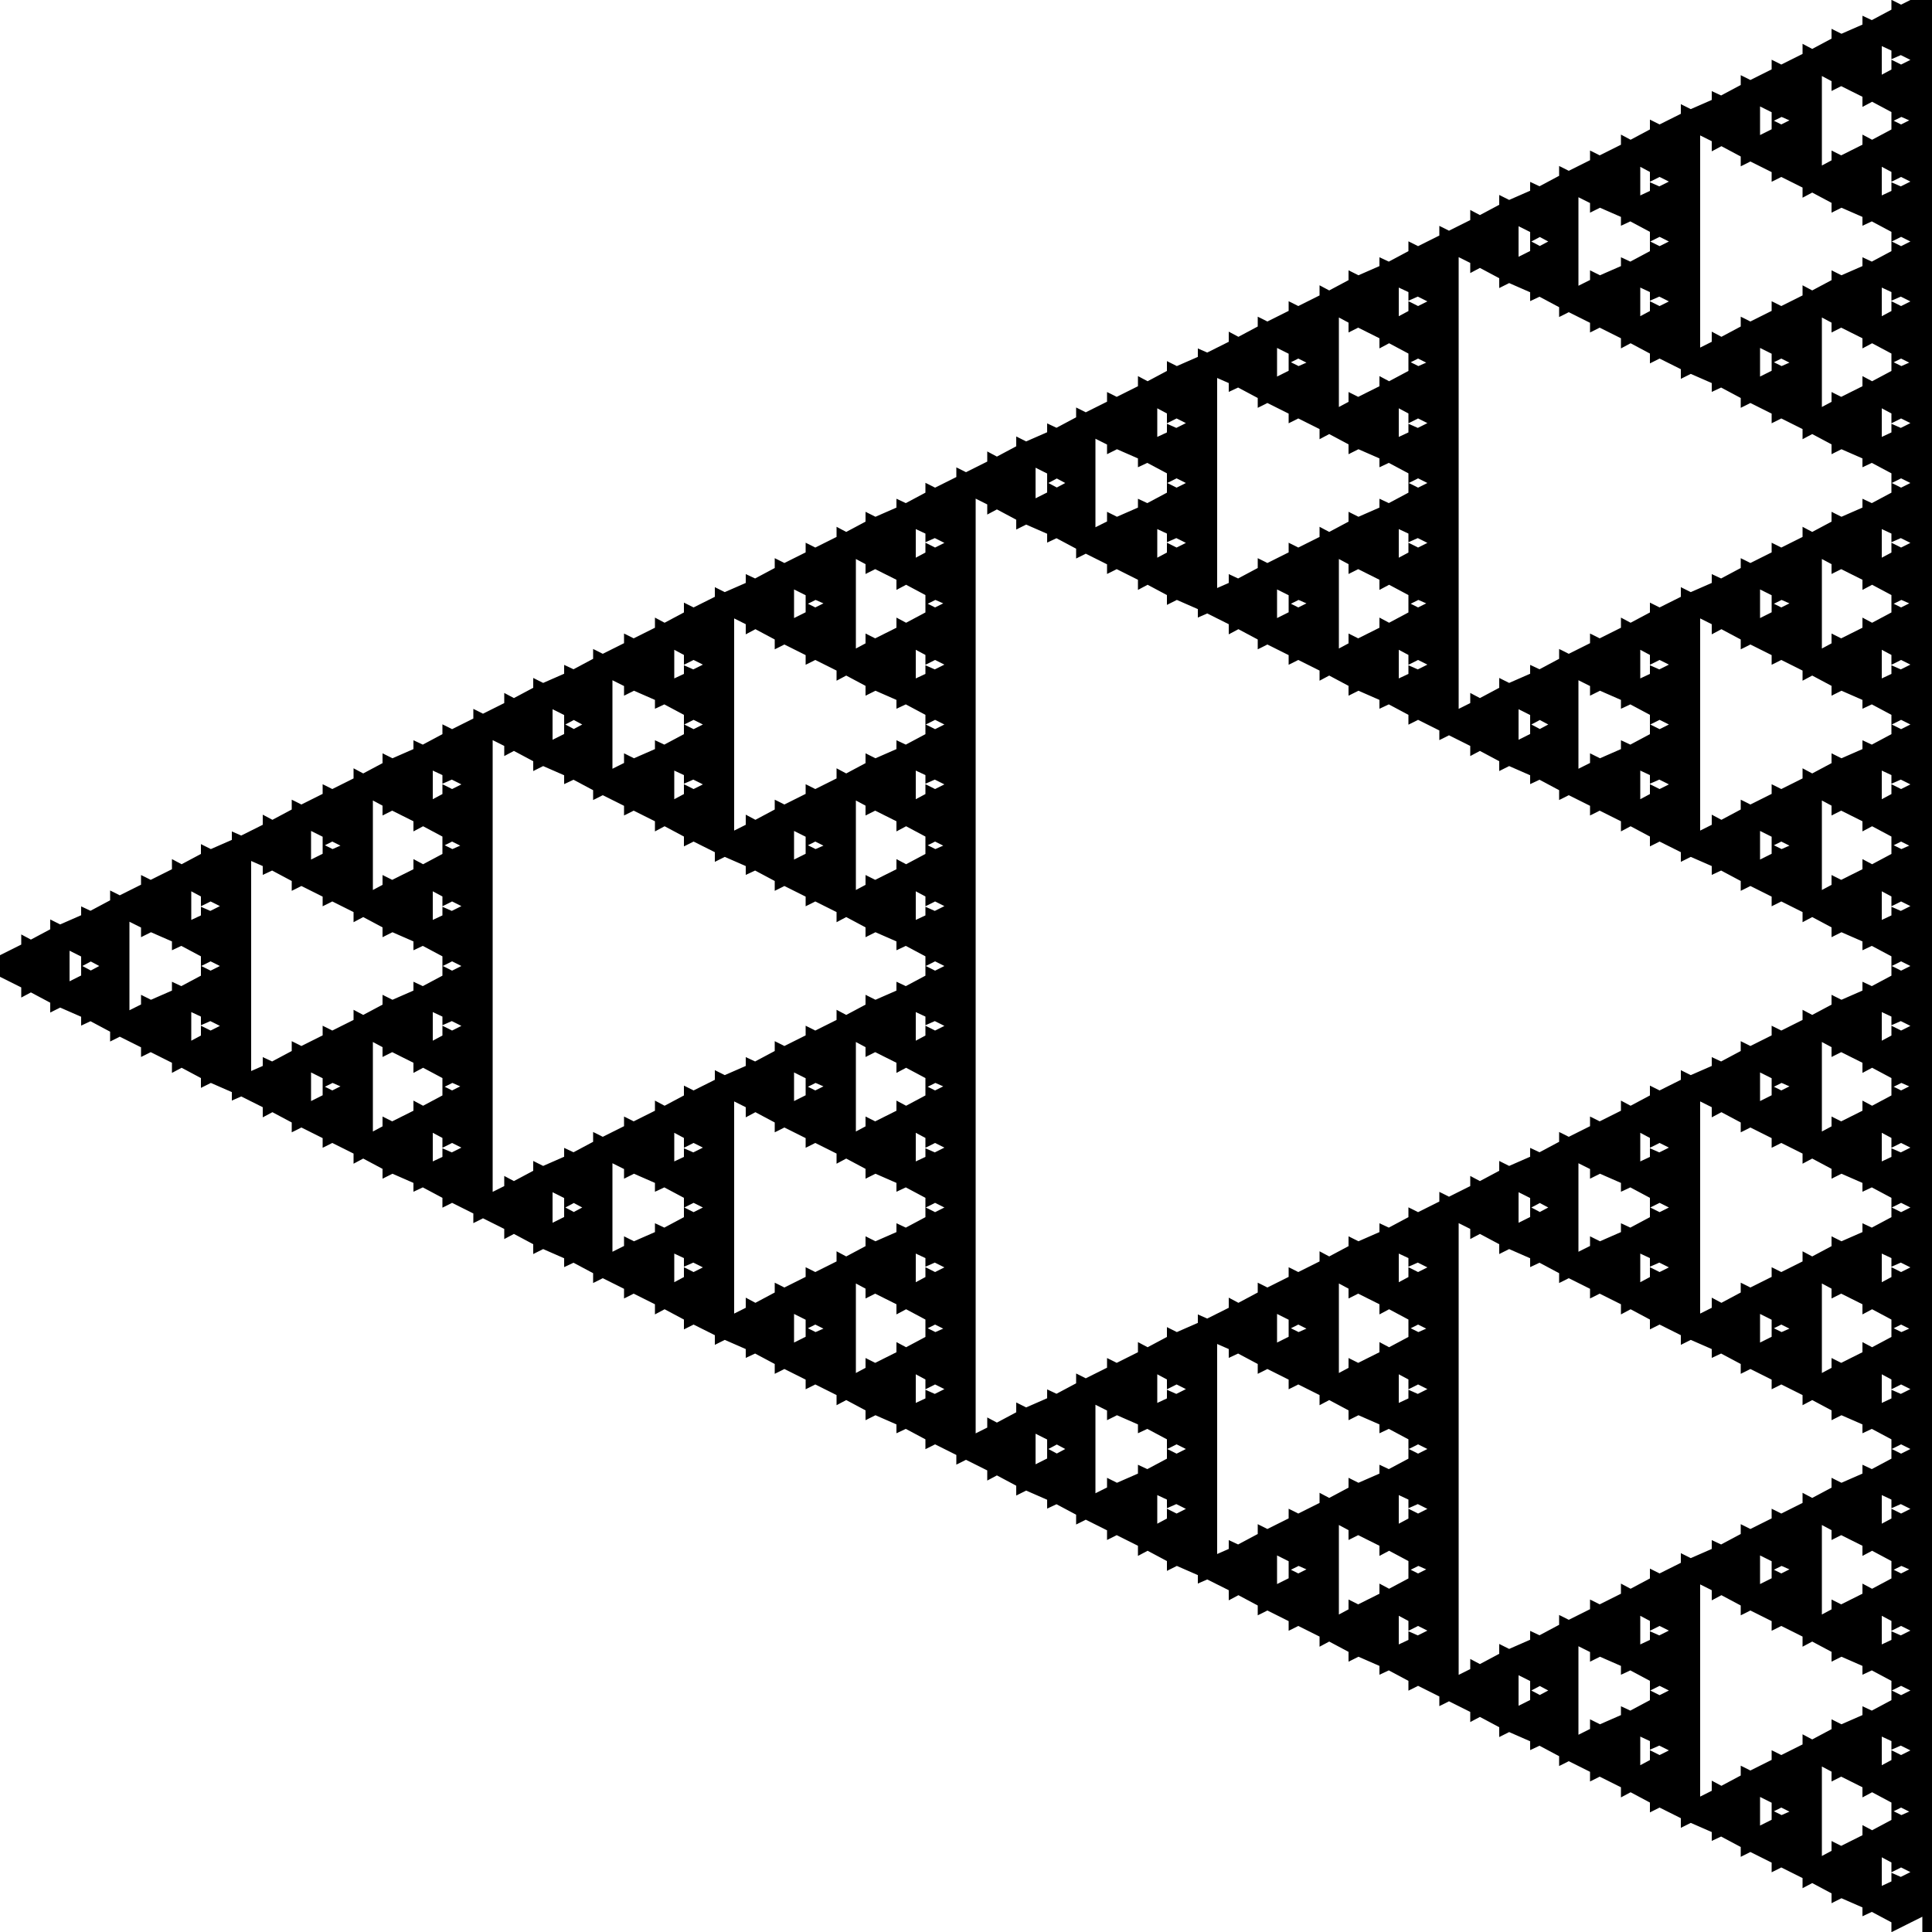 <?xml version="1.0" encoding="UTF-8"?>
<svg xmlns="http://www.w3.org/2000/svg" xmlns:xlink="http://www.w3.org/1999/xlink" width="100mm" height="100mm" viewBox="0 0 100 100">
<path fill="none" stroke-width="0.01" stroke-linecap="butt" stroke-linejoin="miter" stroke="rgb(0%, 0%, 0%)" stroke-opacity="1" stroke-miterlimit="10" d="M 1 1 L 1 0.984 L 0.984 0.992 L 0.984 0.977 L 1 0.984 L 1 0.969 L 0.984 0.977 L 0.969 0.984 L 0.969 0.969 L 0.953 0.977 L 0.953 0.961 L 0.969 0.969 L 0.969 0.953 L 0.984 0.961 L 1 0.969 L 1 0.953 L 0.984 0.961 L 0.984 0.945 L 1 0.953 L 1 0.938 L 0.984 0.945 L 0.969 0.953 L 0.953 0.961 L 0.938 0.969 L 0.938 0.953 L 0.922 0.961 L 0.922 0.945 L 0.938 0.953 L 0.938 0.938 L 0.922 0.945 L 0.906 0.953 L 0.906 0.938 L 0.891 0.945 L 0.891 0.93 L 0.906 0.938 L 0.906 0.922 L 0.922 0.93 L 0.938 0.938 L 0.938 0.922 L 0.922 0.93 L 0.922 0.914 L 0.938 0.922 L 0.938 0.906 L 0.953 0.914 L 0.969 0.922 L 0.984 0.93 L 1 0.938 L 1 0.922 L 0.984 0.93 L 0.984 0.914 L 1 0.922 L 1 0.906 L 0.984 0.914 L 0.969 0.922 L 0.969 0.906 L 0.953 0.914 L 0.953 0.898 L 0.969 0.906 L 0.969 0.891 L 0.984 0.898 L 1 0.906 L 1 0.891 L 0.984 0.898 L 0.984 0.883 L 1 0.891 L 1 0.875 L 0.984 0.883 L 0.969 0.891 L 0.953 0.898 L 0.938 0.906 L 0.922 0.914 L 0.906 0.922 L 0.891 0.93 L 0.875 0.938 L 0.875 0.922 L 0.859 0.93 L 0.859 0.914 L 0.875 0.922 L 0.875 0.906 L 0.859 0.914 L 0.844 0.922 L 0.844 0.906 L 0.828 0.914 L 0.828 0.898 L 0.844 0.906 L 0.844 0.891 L 0.859 0.898 L 0.875 0.906 L 0.875 0.891 L 0.859 0.898 L 0.859 0.883 L 0.875 0.891 L 0.875 0.875 L 0.859 0.883 L 0.844 0.891 L 0.828 0.898 L 0.812 0.906 L 0.812 0.891 L 0.797 0.898 L 0.797 0.883 L 0.812 0.891 L 0.812 0.875 L 0.797 0.883 L 0.781 0.891 L 0.781 0.875 L 0.766 0.883 L 0.766 0.867 L 0.781 0.875 L 0.781 0.859 L 0.797 0.867 L 0.812 0.875 L 0.812 0.859 L 0.797 0.867 L 0.797 0.852 L 0.812 0.859 L 0.812 0.844 L 0.828 0.852 L 0.844 0.859 L 0.859 0.867 L 0.875 0.875 L 0.875 0.859 L 0.859 0.867 L 0.859 0.852 L 0.875 0.859 L 0.875 0.844 L 0.859 0.852 L 0.844 0.859 L 0.844 0.844 L 0.828 0.852 L 0.828 0.836 L 0.844 0.844 L 0.844 0.828 L 0.859 0.836 L 0.875 0.844 L 0.875 0.828 L 0.859 0.836 L 0.859 0.82 L 0.875 0.828 L 0.875 0.812 L 0.891 0.82 L 0.906 0.828 L 0.922 0.836 L 0.938 0.844 L 0.953 0.852 L 0.969 0.859 L 0.984 0.867 L 1 0.875 L 1 0.859 L 0.984 0.867 L 0.984 0.852 L 1 0.859 L 1 0.844 L 0.984 0.852 L 0.969 0.859 L 0.969 0.844 L 0.953 0.852 L 0.953 0.836 L 0.969 0.844 L 0.969 0.828 L 0.984 0.836 L 1 0.844 L 1 0.828 L 0.984 0.836 L 0.984 0.82 L 1 0.828 L 1 0.812 L 0.984 0.82 L 0.969 0.828 L 0.953 0.836 L 0.938 0.844 L 0.938 0.828 L 0.922 0.836 L 0.922 0.82 L 0.938 0.828 L 0.938 0.812 L 0.922 0.82 L 0.906 0.828 L 0.906 0.812 L 0.891 0.82 L 0.891 0.805 L 0.906 0.812 L 0.906 0.797 L 0.922 0.805 L 0.938 0.812 L 0.938 0.797 L 0.922 0.805 L 0.922 0.789 L 0.938 0.797 L 0.938 0.781 L 0.953 0.789 L 0.969 0.797 L 0.984 0.805 L 1 0.812 L 1 0.797 L 0.984 0.805 L 0.984 0.789 L 1 0.797 L 1 0.781 L 0.984 0.789 L 0.969 0.797 L 0.969 0.781 L 0.953 0.789 L 0.953 0.773 L 0.969 0.781 L 0.969 0.766 L 0.984 0.773 L 1 0.781 L 1 0.766 L 0.984 0.773 L 0.984 0.758 L 1 0.766 L 1 0.75 L 0.984 0.758 L 0.969 0.766 L 0.953 0.773 L 0.938 0.781 L 0.922 0.789 L 0.906 0.797 L 0.891 0.805 L 0.875 0.812 L 0.859 0.82 L 0.844 0.828 L 0.828 0.836 L 0.812 0.844 L 0.797 0.852 L 0.781 0.859 L 0.766 0.867 L 0.75 0.875 L 0.75 0.859 L 0.734 0.867 L 0.734 0.852 L 0.75 0.859 L 0.75 0.844 L 0.734 0.852 L 0.719 0.859 L 0.719 0.844 L 0.703 0.852 L 0.703 0.836 L 0.719 0.844 L 0.719 0.828 L 0.734 0.836 L 0.75 0.844 L 0.75 0.828 L 0.734 0.836 L 0.734 0.82 L 0.75 0.828 L 0.75 0.812 L 0.734 0.82 L 0.719 0.828 L 0.703 0.836 L 0.688 0.844 L 0.688 0.828 L 0.672 0.836 L 0.672 0.82 L 0.688 0.828 L 0.688 0.812 L 0.672 0.82 L 0.656 0.828 L 0.656 0.812 L 0.641 0.82 L 0.641 0.805 L 0.656 0.812 L 0.656 0.797 L 0.672 0.805 L 0.688 0.812 L 0.688 0.797 L 0.672 0.805 L 0.672 0.789 L 0.688 0.797 L 0.688 0.781 L 0.703 0.789 L 0.719 0.797 L 0.734 0.805 L 0.75 0.812 L 0.75 0.797 L 0.734 0.805 L 0.734 0.789 L 0.75 0.797 L 0.75 0.781 L 0.734 0.789 L 0.719 0.797 L 0.719 0.781 L 0.703 0.789 L 0.703 0.773 L 0.719 0.781 L 0.719 0.766 L 0.734 0.773 L 0.75 0.781 L 0.75 0.766 L 0.734 0.773 L 0.734 0.758 L 0.75 0.766 L 0.75 0.75 L 0.734 0.758 L 0.719 0.766 L 0.703 0.773 L 0.688 0.781 L 0.672 0.789 L 0.656 0.797 L 0.641 0.805 L 0.625 0.812 L 0.625 0.797 L 0.609 0.805 L 0.609 0.789 L 0.625 0.797 L 0.625 0.781 L 0.609 0.789 L 0.594 0.797 L 0.594 0.781 L 0.578 0.789 L 0.578 0.773 L 0.594 0.781 L 0.594 0.766 L 0.609 0.773 L 0.625 0.781 L 0.625 0.766 L 0.609 0.773 L 0.609 0.758 L 0.625 0.766 L 0.625 0.75 L 0.609 0.758 L 0.594 0.766 L 0.578 0.773 L 0.562 0.781 L 0.562 0.766 L 0.547 0.773 L 0.547 0.758 L 0.562 0.766 L 0.562 0.75 L 0.547 0.758 L 0.531 0.766 L 0.531 0.75 L 0.516 0.758 L 0.516 0.742 L 0.531 0.75 L 0.531 0.734 L 0.547 0.742 L 0.562 0.75 L 0.562 0.734 L 0.547 0.742 L 0.547 0.727 L 0.562 0.734 L 0.562 0.719 L 0.578 0.727 L 0.594 0.734 L 0.609 0.742 L 0.625 0.75 L 0.625 0.734 L 0.609 0.742 L 0.609 0.727 L 0.625 0.734 L 0.625 0.719 L 0.609 0.727 L 0.594 0.734 L 0.594 0.719 L 0.578 0.727 L 0.578 0.711 L 0.594 0.719 L 0.594 0.703 L 0.609 0.711 L 0.625 0.719 L 0.625 0.703 L 0.609 0.711 L 0.609 0.695 L 0.625 0.703 L 0.625 0.688 L 0.641 0.695 L 0.656 0.703 L 0.672 0.711 L 0.688 0.719 L 0.703 0.727 L 0.719 0.734 L 0.734 0.742 L 0.75 0.75 L 0.75 0.734 L 0.734 0.742 L 0.734 0.727 L 0.75 0.734 L 0.75 0.719 L 0.734 0.727 L 0.719 0.734 L 0.719 0.719 L 0.703 0.727 L 0.703 0.711 L 0.719 0.719 L 0.719 0.703 L 0.734 0.711 L 0.75 0.719 L 0.75 0.703 L 0.734 0.711 L 0.734 0.695 L 0.75 0.703 L 0.75 0.688 L 0.734 0.695 L 0.719 0.703 L 0.703 0.711 L 0.688 0.719 L 0.688 0.703 L 0.672 0.711 L 0.672 0.695 L 0.688 0.703 L 0.688 0.688 L 0.672 0.695 L 0.656 0.703 L 0.656 0.688 L 0.641 0.695 L 0.641 0.68 L 0.656 0.688 L 0.656 0.672 L 0.672 0.68 L 0.688 0.688 L 0.688 0.672 L 0.672 0.68 L 0.672 0.664 L 0.688 0.672 L 0.688 0.656 L 0.703 0.664 L 0.719 0.672 L 0.734 0.68 L 0.75 0.688 L 0.75 0.672 L 0.734 0.68 L 0.734 0.664 L 0.75 0.672 L 0.75 0.656 L 0.734 0.664 L 0.719 0.672 L 0.719 0.656 L 0.703 0.664 L 0.703 0.648 L 0.719 0.656 L 0.719 0.641 L 0.734 0.648 L 0.75 0.656 L 0.75 0.641 L 0.734 0.648 L 0.734 0.633 L 0.75 0.641 L 0.75 0.625 L 0.766 0.633 L 0.781 0.641 L 0.797 0.648 L 0.812 0.656 L 0.828 0.664 L 0.844 0.672 L 0.859 0.68 L 0.875 0.688 L 0.891 0.695 L 0.906 0.703 L 0.922 0.711 L 0.938 0.719 L 0.953 0.727 L 0.969 0.734 L 0.984 0.742 L 1 0.75 L 1 0.734 L 0.984 0.742 L 0.984 0.727 L 1 0.734 L 1 0.719 L 0.984 0.727 L 0.969 0.734 L 0.969 0.719 L 0.953 0.727 L 0.953 0.711 L 0.969 0.719 L 0.969 0.703 L 0.984 0.711 L 1 0.719 L 1 0.703 L 0.984 0.711 L 0.984 0.695 L 1 0.703 L 1 0.688 L 0.984 0.695 L 0.969 0.703 L 0.953 0.711 L 0.938 0.719 L 0.938 0.703 L 0.922 0.711 L 0.922 0.695 L 0.938 0.703 L 0.938 0.688 L 0.922 0.695 L 0.906 0.703 L 0.906 0.688 L 0.891 0.695 L 0.891 0.68 L 0.906 0.688 L 0.906 0.672 L 0.922 0.68 L 0.938 0.688 L 0.938 0.672 L 0.922 0.68 L 0.922 0.664 L 0.938 0.672 L 0.938 0.656 L 0.953 0.664 L 0.969 0.672 L 0.984 0.68 L 1 0.688 L 1 0.672 L 0.984 0.68 L 0.984 0.664 L 1 0.672 L 1 0.656 L 0.984 0.664 L 0.969 0.672 L 0.969 0.656 L 0.953 0.664 L 0.953 0.648 L 0.969 0.656 L 0.969 0.641 L 0.984 0.648 L 1 0.656 L 1 0.641 L 0.984 0.648 L 0.984 0.633 L 1 0.641 L 1 0.625 L 0.984 0.633 L 0.969 0.641 L 0.953 0.648 L 0.938 0.656 L 0.922 0.664 L 0.906 0.672 L 0.891 0.68 L 0.875 0.688 L 0.875 0.672 L 0.859 0.68 L 0.859 0.664 L 0.875 0.672 L 0.875 0.656 L 0.859 0.664 L 0.844 0.672 L 0.844 0.656 L 0.828 0.664 L 0.828 0.648 L 0.844 0.656 L 0.844 0.641 L 0.859 0.648 L 0.875 0.656 L 0.875 0.641 L 0.859 0.648 L 0.859 0.633 L 0.875 0.641 L 0.875 0.625 L 0.859 0.633 L 0.844 0.641 L 0.828 0.648 L 0.812 0.656 L 0.812 0.641 L 0.797 0.648 L 0.797 0.633 L 0.812 0.641 L 0.812 0.625 L 0.797 0.633 L 0.781 0.641 L 0.781 0.625 L 0.766 0.633 L 0.766 0.617 L 0.781 0.625 L 0.781 0.609 L 0.797 0.617 L 0.812 0.625 L 0.812 0.609 L 0.797 0.617 L 0.797 0.602 L 0.812 0.609 L 0.812 0.594 L 0.828 0.602 L 0.844 0.609 L 0.859 0.617 L 0.875 0.625 L 0.875 0.609 L 0.859 0.617 L 0.859 0.602 L 0.875 0.609 L 0.875 0.594 L 0.859 0.602 L 0.844 0.609 L 0.844 0.594 L 0.828 0.602 L 0.828 0.586 L 0.844 0.594 L 0.844 0.578 L 0.859 0.586 L 0.875 0.594 L 0.875 0.578 L 0.859 0.586 L 0.859 0.57 L 0.875 0.578 L 0.875 0.562 L 0.891 0.57 L 0.906 0.578 L 0.922 0.586 L 0.938 0.594 L 0.953 0.602 L 0.969 0.609 L 0.984 0.617 L 1 0.625 L 1 0.609 L 0.984 0.617 L 0.984 0.602 L 1 0.609 L 1 0.594 L 0.984 0.602 L 0.969 0.609 L 0.969 0.594 L 0.953 0.602 L 0.953 0.586 L 0.969 0.594 L 0.969 0.578 L 0.984 0.586 L 1 0.594 L 1 0.578 L 0.984 0.586 L 0.984 0.57 L 1 0.578 L 1 0.562 L 0.984 0.57 L 0.969 0.578 L 0.953 0.586 L 0.938 0.594 L 0.938 0.578 L 0.922 0.586 L 0.922 0.57 L 0.938 0.578 L 0.938 0.562 L 0.922 0.57 L 0.906 0.578 L 0.906 0.562 L 0.891 0.57 L 0.891 0.555 L 0.906 0.562 L 0.906 0.547 L 0.922 0.555 L 0.938 0.562 L 0.938 0.547 L 0.922 0.555 L 0.922 0.539 L 0.938 0.547 L 0.938 0.531 L 0.953 0.539 L 0.969 0.547 L 0.984 0.555 L 1 0.562 L 1 0.547 L 0.984 0.555 L 0.984 0.539 L 1 0.547 L 1 0.531 L 0.984 0.539 L 0.969 0.547 L 0.969 0.531 L 0.953 0.539 L 0.953 0.523 L 0.969 0.531 L 0.969 0.516 L 0.984 0.523 L 1 0.531 L 1 0.516 L 0.984 0.523 L 0.984 0.508 L 1 0.516 L 1 0.5 L 0.984 0.508 L 0.969 0.516 L 0.953 0.523 L 0.938 0.531 L 0.922 0.539 L 0.906 0.547 L 0.891 0.555 L 0.875 0.562 L 0.859 0.57 L 0.844 0.578 L 0.828 0.586 L 0.812 0.594 L 0.797 0.602 L 0.781 0.609 L 0.766 0.617 L 0.75 0.625 L 0.734 0.633 L 0.719 0.641 L 0.703 0.648 L 0.688 0.656 L 0.672 0.664 L 0.656 0.672 L 0.641 0.68 L 0.625 0.688 L 0.609 0.695 L 0.594 0.703 L 0.578 0.711 L 0.562 0.719 L 0.547 0.727 L 0.531 0.734 L 0.516 0.742 L 0.5 0.75 L 0.5 0.734 L 0.484 0.742 L 0.484 0.727 L 0.5 0.734 L 0.5 0.719 L 0.484 0.727 L 0.469 0.734 L 0.469 0.719 L 0.453 0.727 L 0.453 0.711 L 0.469 0.719 L 0.469 0.703 L 0.484 0.711 L 0.5 0.719 L 0.5 0.703 L 0.484 0.711 L 0.484 0.695 L 0.5 0.703 L 0.5 0.688 L 0.484 0.695 L 0.469 0.703 L 0.453 0.711 L 0.438 0.719 L 0.438 0.703 L 0.422 0.711 L 0.422 0.695 L 0.438 0.703 L 0.438 0.688 L 0.422 0.695 L 0.406 0.703 L 0.406 0.688 L 0.391 0.695 L 0.391 0.68 L 0.406 0.688 L 0.406 0.672 L 0.422 0.68 L 0.438 0.688 L 0.438 0.672 L 0.422 0.68 L 0.422 0.664 L 0.438 0.672 L 0.438 0.656 L 0.453 0.664 L 0.469 0.672 L 0.484 0.68 L 0.5 0.688 L 0.5 0.672 L 0.484 0.68 L 0.484 0.664 L 0.5 0.672 L 0.5 0.656 L 0.484 0.664 L 0.469 0.672 L 0.469 0.656 L 0.453 0.664 L 0.453 0.648 L 0.469 0.656 L 0.469 0.641 L 0.484 0.648 L 0.5 0.656 L 0.5 0.641 L 0.484 0.648 L 0.484 0.633 L 0.5 0.641 L 0.5 0.625 L 0.484 0.633 L 0.469 0.641 L 0.453 0.648 L 0.438 0.656 L 0.422 0.664 L 0.406 0.672 L 0.391 0.68 L 0.375 0.688 L 0.375 0.672 L 0.359 0.68 L 0.359 0.664 L 0.375 0.672 L 0.375 0.656 L 0.359 0.664 L 0.344 0.672 L 0.344 0.656 L 0.328 0.664 L 0.328 0.648 L 0.344 0.656 L 0.344 0.641 L 0.359 0.648 L 0.375 0.656 L 0.375 0.641 L 0.359 0.648 L 0.359 0.633 L 0.375 0.641 L 0.375 0.625 L 0.359 0.633 L 0.344 0.641 L 0.328 0.648 L 0.312 0.656 L 0.312 0.641 L 0.297 0.648 L 0.297 0.633 L 0.312 0.641 L 0.312 0.625 L 0.297 0.633 L 0.281 0.641 L 0.281 0.625 L 0.266 0.633 L 0.266 0.617 L 0.281 0.625 L 0.281 0.609 L 0.297 0.617 L 0.312 0.625 L 0.312 0.609 L 0.297 0.617 L 0.297 0.602 L 0.312 0.609 L 0.312 0.594 L 0.328 0.602 L 0.344 0.609 L 0.359 0.617 L 0.375 0.625 L 0.375 0.609 L 0.359 0.617 L 0.359 0.602 L 0.375 0.609 L 0.375 0.594 L 0.359 0.602 L 0.344 0.609 L 0.344 0.594 L 0.328 0.602 L 0.328 0.586 L 0.344 0.594 L 0.344 0.578 L 0.359 0.586 L 0.375 0.594 L 0.375 0.578 L 0.359 0.586 L 0.359 0.57 L 0.375 0.578 L 0.375 0.562 L 0.391 0.57 L 0.406 0.578 L 0.422 0.586 L 0.438 0.594 L 0.453 0.602 L 0.469 0.609 L 0.484 0.617 L 0.5 0.625 L 0.5 0.609 L 0.484 0.617 L 0.484 0.602 L 0.5 0.609 L 0.5 0.594 L 0.484 0.602 L 0.469 0.609 L 0.469 0.594 L 0.453 0.602 L 0.453 0.586 L 0.469 0.594 L 0.469 0.578 L 0.484 0.586 L 0.5 0.594 L 0.5 0.578 L 0.484 0.586 L 0.484 0.57 L 0.5 0.578 L 0.5 0.562 L 0.484 0.57 L 0.469 0.578 L 0.453 0.586 L 0.438 0.594 L 0.438 0.578 L 0.422 0.586 L 0.422 0.57 L 0.438 0.578 L 0.438 0.562 L 0.422 0.57 L 0.406 0.578 L 0.406 0.562 L 0.391 0.57 L 0.391 0.555 L 0.406 0.562 L 0.406 0.547 L 0.422 0.555 L 0.438 0.562 L 0.438 0.547 L 0.422 0.555 L 0.422 0.539 L 0.438 0.547 L 0.438 0.531 L 0.453 0.539 L 0.469 0.547 L 0.484 0.555 L 0.5 0.562 L 0.5 0.547 L 0.484 0.555 L 0.484 0.539 L 0.5 0.547 L 0.5 0.531 L 0.484 0.539 L 0.469 0.547 L 0.469 0.531 L 0.453 0.539 L 0.453 0.523 L 0.469 0.531 L 0.469 0.516 L 0.484 0.523 L 0.5 0.531 L 0.5 0.516 L 0.484 0.523 L 0.484 0.508 L 0.5 0.516 L 0.5 0.5 L 0.484 0.508 L 0.469 0.516 L 0.453 0.523 L 0.438 0.531 L 0.422 0.539 L 0.406 0.547 L 0.391 0.555 L 0.375 0.562 L 0.359 0.57 L 0.344 0.578 L 0.328 0.586 L 0.312 0.594 L 0.297 0.602 L 0.281 0.609 L 0.266 0.617 L 0.25 0.625 L 0.25 0.609 L 0.234 0.617 L 0.234 0.602 L 0.25 0.609 L 0.25 0.594 L 0.234 0.602 L 0.219 0.609 L 0.219 0.594 L 0.203 0.602 L 0.203 0.586 L 0.219 0.594 L 0.219 0.578 L 0.234 0.586 L 0.25 0.594 L 0.25 0.578 L 0.234 0.586 L 0.234 0.57 L 0.25 0.578 L 0.25 0.562 L 0.234 0.57 L 0.219 0.578 L 0.203 0.586 L 0.188 0.594 L 0.188 0.578 L 0.172 0.586 L 0.172 0.57 L 0.188 0.578 L 0.188 0.562 L 0.172 0.57 L 0.156 0.578 L 0.156 0.562 L 0.141 0.57 L 0.141 0.555 L 0.156 0.562 L 0.156 0.547 L 0.172 0.555 L 0.188 0.562 L 0.188 0.547 L 0.172 0.555 L 0.172 0.539 L 0.188 0.547 L 0.188 0.531 L 0.203 0.539 L 0.219 0.547 L 0.234 0.555 L 0.25 0.562 L 0.25 0.547 L 0.234 0.555 L 0.234 0.539 L 0.25 0.547 L 0.25 0.531 L 0.234 0.539 L 0.219 0.547 L 0.219 0.531 L 0.203 0.539 L 0.203 0.523 L 0.219 0.531 L 0.219 0.516 L 0.234 0.523 L 0.25 0.531 L 0.25 0.516 L 0.234 0.523 L 0.234 0.508 L 0.25 0.516 L 0.25 0.5 L 0.234 0.508 L 0.219 0.516 L 0.203 0.523 L 0.188 0.531 L 0.172 0.539 L 0.156 0.547 L 0.141 0.555 L 0.125 0.562 L 0.125 0.547 L 0.109 0.555 L 0.109 0.539 L 0.125 0.547 L 0.125 0.531 L 0.109 0.539 L 0.094 0.547 L 0.094 0.531 L 0.078 0.539 L 0.078 0.523 L 0.094 0.531 L 0.094 0.516 L 0.109 0.523 L 0.125 0.531 L 0.125 0.516 L 0.109 0.523 L 0.109 0.508 L 0.125 0.516 L 0.125 0.5 L 0.109 0.508 L 0.094 0.516 L 0.078 0.523 L 0.062 0.531 L 0.062 0.516 L 0.047 0.523 L 0.047 0.508 L 0.062 0.516 L 0.062 0.5 L 0.047 0.508 L 0.031 0.516 L 0.031 0.5 L 0.016 0.508 L 0.016 0.492 L 0.031 0.5 L 0.031 0.484 L 0.047 0.492 L 0.062 0.5 L 0.062 0.484 L 0.047 0.492 L 0.047 0.477 L 0.062 0.484 L 0.062 0.469 L 0.078 0.477 L 0.094 0.484 L 0.109 0.492 L 0.125 0.5 L 0.125 0.484 L 0.109 0.492 L 0.109 0.477 L 0.125 0.484 L 0.125 0.469 L 0.109 0.477 L 0.094 0.484 L 0.094 0.469 L 0.078 0.477 L 0.078 0.461 L 0.094 0.469 L 0.094 0.453 L 0.109 0.461 L 0.125 0.469 L 0.125 0.453 L 0.109 0.461 L 0.109 0.445 L 0.125 0.453 L 0.125 0.438 L 0.141 0.445 L 0.156 0.453 L 0.172 0.461 L 0.188 0.469 L 0.203 0.477 L 0.219 0.484 L 0.234 0.492 L 0.25 0.5 L 0.25 0.484 L 0.234 0.492 L 0.234 0.477 L 0.25 0.484 L 0.25 0.469 L 0.234 0.477 L 0.219 0.484 L 0.219 0.469 L 0.203 0.477 L 0.203 0.461 L 0.219 0.469 L 0.219 0.453 L 0.234 0.461 L 0.25 0.469 L 0.25 0.453 L 0.234 0.461 L 0.234 0.445 L 0.25 0.453 L 0.25 0.438 L 0.234 0.445 L 0.219 0.453 L 0.203 0.461 L 0.188 0.469 L 0.188 0.453 L 0.172 0.461 L 0.172 0.445 L 0.188 0.453 L 0.188 0.438 L 0.172 0.445 L 0.156 0.453 L 0.156 0.438 L 0.141 0.445 L 0.141 0.43 L 0.156 0.438 L 0.156 0.422 L 0.172 0.43 L 0.188 0.438 L 0.188 0.422 L 0.172 0.43 L 0.172 0.414 L 0.188 0.422 L 0.188 0.406 L 0.203 0.414 L 0.219 0.422 L 0.234 0.43 L 0.25 0.438 L 0.25 0.422 L 0.234 0.43 L 0.234 0.414 L 0.25 0.422 L 0.25 0.406 L 0.234 0.414 L 0.219 0.422 L 0.219 0.406 L 0.203 0.414 L 0.203 0.398 L 0.219 0.406 L 0.219 0.391 L 0.234 0.398 L 0.25 0.406 L 0.25 0.391 L 0.234 0.398 L 0.234 0.383 L 0.25 0.391 L 0.25 0.375 L 0.266 0.383 L 0.281 0.391 L 0.297 0.398 L 0.312 0.406 L 0.328 0.414 L 0.344 0.422 L 0.359 0.43 L 0.375 0.438 L 0.391 0.445 L 0.406 0.453 L 0.422 0.461 L 0.438 0.469 L 0.453 0.477 L 0.469 0.484 L 0.484 0.492 L 0.5 0.5 L 0.5 0.484 L 0.484 0.492 L 0.484 0.477 L 0.5 0.484 L 0.5 0.469 L 0.484 0.477 L 0.469 0.484 L 0.469 0.469 L 0.453 0.477 L 0.453 0.461 L 0.469 0.469 L 0.469 0.453 L 0.484 0.461 L 0.5 0.469 L 0.5 0.453 L 0.484 0.461 L 0.484 0.445 L 0.5 0.453 L 0.5 0.438 L 0.484 0.445 L 0.469 0.453 L 0.453 0.461 L 0.438 0.469 L 0.438 0.453 L 0.422 0.461 L 0.422 0.445 L 0.438 0.453 L 0.438 0.438 L 0.422 0.445 L 0.406 0.453 L 0.406 0.438 L 0.391 0.445 L 0.391 0.43 L 0.406 0.438 L 0.406 0.422 L 0.422 0.43 L 0.438 0.438 L 0.438 0.422 L 0.422 0.43 L 0.422 0.414 L 0.438 0.422 L 0.438 0.406 L 0.453 0.414 L 0.469 0.422 L 0.484 0.43 L 0.5 0.438 L 0.5 0.422 L 0.484 0.43 L 0.484 0.414 L 0.5 0.422 L 0.5 0.406 L 0.484 0.414 L 0.469 0.422 L 0.469 0.406 L 0.453 0.414 L 0.453 0.398 L 0.469 0.406 L 0.469 0.391 L 0.484 0.398 L 0.5 0.406 L 0.5 0.391 L 0.484 0.398 L 0.484 0.383 L 0.5 0.391 L 0.5 0.375 L 0.484 0.383 L 0.469 0.391 L 0.453 0.398 L 0.438 0.406 L 0.422 0.414 L 0.406 0.422 L 0.391 0.43 L 0.375 0.438 L 0.375 0.422 L 0.359 0.43 L 0.359 0.414 L 0.375 0.422 L 0.375 0.406 L 0.359 0.414 L 0.344 0.422 L 0.344 0.406 L 0.328 0.414 L 0.328 0.398 L 0.344 0.406 L 0.344 0.391 L 0.359 0.398 L 0.375 0.406 L 0.375 0.391 L 0.359 0.398 L 0.359 0.383 L 0.375 0.391 L 0.375 0.375 L 0.359 0.383 L 0.344 0.391 L 0.328 0.398 L 0.312 0.406 L 0.312 0.391 L 0.297 0.398 L 0.297 0.383 L 0.312 0.391 L 0.312 0.375 L 0.297 0.383 L 0.281 0.391 L 0.281 0.375 L 0.266 0.383 L 0.266 0.367 L 0.281 0.375 L 0.281 0.359 L 0.297 0.367 L 0.312 0.375 L 0.312 0.359 L 0.297 0.367 L 0.297 0.352 L 0.312 0.359 L 0.312 0.344 L 0.328 0.352 L 0.344 0.359 L 0.359 0.367 L 0.375 0.375 L 0.375 0.359 L 0.359 0.367 L 0.359 0.352 L 0.375 0.359 L 0.375 0.344 L 0.359 0.352 L 0.344 0.359 L 0.344 0.344 L 0.328 0.352 L 0.328 0.336 L 0.344 0.344 L 0.344 0.328 L 0.359 0.336 L 0.375 0.344 L 0.375 0.328 L 0.359 0.336 L 0.359 0.32 L 0.375 0.328 L 0.375 0.312 L 0.391 0.32 L 0.406 0.328 L 0.422 0.336 L 0.438 0.344 L 0.453 0.352 L 0.469 0.359 L 0.484 0.367 L 0.5 0.375 L 0.5 0.359 L 0.484 0.367 L 0.484 0.352 L 0.5 0.359 L 0.5 0.344 L 0.484 0.352 L 0.469 0.359 L 0.469 0.344 L 0.453 0.352 L 0.453 0.336 L 0.469 0.344 L 0.469 0.328 L 0.484 0.336 L 0.5 0.344 L 0.5 0.328 L 0.484 0.336 L 0.484 0.32 L 0.5 0.328 L 0.5 0.312 L 0.484 0.32 L 0.469 0.328 L 0.453 0.336 L 0.438 0.344 L 0.438 0.328 L 0.422 0.336 L 0.422 0.32 L 0.438 0.328 L 0.438 0.312 L 0.422 0.32 L 0.406 0.328 L 0.406 0.312 L 0.391 0.32 L 0.391 0.305 L 0.406 0.312 L 0.406 0.297 L 0.422 0.305 L 0.438 0.312 L 0.438 0.297 L 0.422 0.305 L 0.422 0.289 L 0.438 0.297 L 0.438 0.281 L 0.453 0.289 L 0.469 0.297 L 0.484 0.305 L 0.5 0.312 L 0.5 0.297 L 0.484 0.305 L 0.484 0.289 L 0.5 0.297 L 0.5 0.281 L 0.484 0.289 L 0.469 0.297 L 0.469 0.281 L 0.453 0.289 L 0.453 0.273 L 0.469 0.281 L 0.469 0.266 L 0.484 0.273 L 0.5 0.281 L 0.5 0.266 L 0.484 0.273 L 0.484 0.258 L 0.5 0.266 L 0.5 0.25 L 0.516 0.258 L 0.531 0.266 L 0.547 0.273 L 0.562 0.281 L 0.578 0.289 L 0.594 0.297 L 0.609 0.305 L 0.625 0.312 L 0.641 0.32 L 0.656 0.328 L 0.672 0.336 L 0.688 0.344 L 0.703 0.352 L 0.719 0.359 L 0.734 0.367 L 0.75 0.375 L 0.766 0.383 L 0.781 0.391 L 0.797 0.398 L 0.812 0.406 L 0.828 0.414 L 0.844 0.422 L 0.859 0.43 L 0.875 0.438 L 0.891 0.445 L 0.906 0.453 L 0.922 0.461 L 0.938 0.469 L 0.953 0.477 L 0.969 0.484 L 0.984 0.492 L 1 0.5 L 1 0.484 L 0.984 0.492 L 0.984 0.477 L 1 0.484 L 1 0.469 L 0.984 0.477 L 0.969 0.484 L 0.969 0.469 L 0.953 0.477 L 0.953 0.461 L 0.969 0.469 L 0.969 0.453 L 0.984 0.461 L 1 0.469 L 1 0.453 L 0.984 0.461 L 0.984 0.445 L 1 0.453 L 1 0.438 L 0.984 0.445 L 0.969 0.453 L 0.953 0.461 L 0.938 0.469 L 0.938 0.453 L 0.922 0.461 L 0.922 0.445 L 0.938 0.453 L 0.938 0.438 L 0.922 0.445 L 0.906 0.453 L 0.906 0.438 L 0.891 0.445 L 0.891 0.43 L 0.906 0.438 L 0.906 0.422 L 0.922 0.43 L 0.938 0.438 L 0.938 0.422 L 0.922 0.43 L 0.922 0.414 L 0.938 0.422 L 0.938 0.406 L 0.953 0.414 L 0.969 0.422 L 0.984 0.43 L 1 0.438 L 1 0.422 L 0.984 0.43 L 0.984 0.414 L 1 0.422 L 1 0.406 L 0.984 0.414 L 0.969 0.422 L 0.969 0.406 L 0.953 0.414 L 0.953 0.398 L 0.969 0.406 L 0.969 0.391 L 0.984 0.398 L 1 0.406 L 1 0.391 L 0.984 0.398 L 0.984 0.383 L 1 0.391 L 1 0.375 L 0.984 0.383 L 0.969 0.391 L 0.953 0.398 L 0.938 0.406 L 0.922 0.414 L 0.906 0.422 L 0.891 0.43 L 0.875 0.438 L 0.875 0.422 L 0.859 0.43 L 0.859 0.414 L 0.875 0.422 L 0.875 0.406 L 0.859 0.414 L 0.844 0.422 L 0.844 0.406 L 0.828 0.414 L 0.828 0.398 L 0.844 0.406 L 0.844 0.391 L 0.859 0.398 L 0.875 0.406 L 0.875 0.391 L 0.859 0.398 L 0.859 0.383 L 0.875 0.391 L 0.875 0.375 L 0.859 0.383 L 0.844 0.391 L 0.828 0.398 L 0.812 0.406 L 0.812 0.391 L 0.797 0.398 L 0.797 0.383 L 0.812 0.391 L 0.812 0.375 L 0.797 0.383 L 0.781 0.391 L 0.781 0.375 L 0.766 0.383 L 0.766 0.367 L 0.781 0.375 L 0.781 0.359 L 0.797 0.367 L 0.812 0.375 L 0.812 0.359 L 0.797 0.367 L 0.797 0.352 L 0.812 0.359 L 0.812 0.344 L 0.828 0.352 L 0.844 0.359 L 0.859 0.367 L 0.875 0.375 L 0.875 0.359 L 0.859 0.367 L 0.859 0.352 L 0.875 0.359 L 0.875 0.344 L 0.859 0.352 L 0.844 0.359 L 0.844 0.344 L 0.828 0.352 L 0.828 0.336 L 0.844 0.344 L 0.844 0.328 L 0.859 0.336 L 0.875 0.344 L 0.875 0.328 L 0.859 0.336 L 0.859 0.32 L 0.875 0.328 L 0.875 0.312 L 0.891 0.32 L 0.906 0.328 L 0.922 0.336 L 0.938 0.344 L 0.953 0.352 L 0.969 0.359 L 0.984 0.367 L 1 0.375 L 1 0.359 L 0.984 0.367 L 0.984 0.352 L 1 0.359 L 1 0.344 L 0.984 0.352 L 0.969 0.359 L 0.969 0.344 L 0.953 0.352 L 0.953 0.336 L 0.969 0.344 L 0.969 0.328 L 0.984 0.336 L 1 0.344 L 1 0.328 L 0.984 0.336 L 0.984 0.32 L 1 0.328 L 1 0.312 L 0.984 0.32 L 0.969 0.328 L 0.953 0.336 L 0.938 0.344 L 0.938 0.328 L 0.922 0.336 L 0.922 0.32 L 0.938 0.328 L 0.938 0.312 L 0.922 0.32 L 0.906 0.328 L 0.906 0.312 L 0.891 0.32 L 0.891 0.305 L 0.906 0.312 L 0.906 0.297 L 0.922 0.305 L 0.938 0.312 L 0.938 0.297 L 0.922 0.305 L 0.922 0.289 L 0.938 0.297 L 0.938 0.281 L 0.953 0.289 L 0.969 0.297 L 0.984 0.305 L 1 0.312 L 1 0.297 L 0.984 0.305 L 0.984 0.289 L 1 0.297 L 1 0.281 L 0.984 0.289 L 0.969 0.297 L 0.969 0.281 L 0.953 0.289 L 0.953 0.273 L 0.969 0.281 L 0.969 0.266 L 0.984 0.273 L 1 0.281 L 1 0.266 L 0.984 0.273 L 0.984 0.258 L 1 0.266 L 1 0.25 L 0.984 0.258 L 0.969 0.266 L 0.953 0.273 L 0.938 0.281 L 0.922 0.289 L 0.906 0.297 L 0.891 0.305 L 0.875 0.312 L 0.859 0.32 L 0.844 0.328 L 0.828 0.336 L 0.812 0.344 L 0.797 0.352 L 0.781 0.359 L 0.766 0.367 L 0.75 0.375 L 0.75 0.359 L 0.734 0.367 L 0.734 0.352 L 0.75 0.359 L 0.75 0.344 L 0.734 0.352 L 0.719 0.359 L 0.719 0.344 L 0.703 0.352 L 0.703 0.336 L 0.719 0.344 L 0.719 0.328 L 0.734 0.336 L 0.75 0.344 L 0.75 0.328 L 0.734 0.336 L 0.734 0.32 L 0.75 0.328 L 0.75 0.312 L 0.734 0.32 L 0.719 0.328 L 0.703 0.336 L 0.688 0.344 L 0.688 0.328 L 0.672 0.336 L 0.672 0.32 L 0.688 0.328 L 0.688 0.312 L 0.672 0.32 L 0.656 0.328 L 0.656 0.312 L 0.641 0.32 L 0.641 0.305 L 0.656 0.312 L 0.656 0.297 L 0.672 0.305 L 0.688 0.312 L 0.688 0.297 L 0.672 0.305 L 0.672 0.289 L 0.688 0.297 L 0.688 0.281 L 0.703 0.289 L 0.719 0.297 L 0.734 0.305 L 0.75 0.312 L 0.75 0.297 L 0.734 0.305 L 0.734 0.289 L 0.75 0.297 L 0.75 0.281 L 0.734 0.289 L 0.719 0.297 L 0.719 0.281 L 0.703 0.289 L 0.703 0.273 L 0.719 0.281 L 0.719 0.266 L 0.734 0.273 L 0.75 0.281 L 0.75 0.266 L 0.734 0.273 L 0.734 0.258 L 0.75 0.266 L 0.75 0.25 L 0.734 0.258 L 0.719 0.266 L 0.703 0.273 L 0.688 0.281 L 0.672 0.289 L 0.656 0.297 L 0.641 0.305 L 0.625 0.312 L 0.625 0.297 L 0.609 0.305 L 0.609 0.289 L 0.625 0.297 L 0.625 0.281 L 0.609 0.289 L 0.594 0.297 L 0.594 0.281 L 0.578 0.289 L 0.578 0.273 L 0.594 0.281 L 0.594 0.266 L 0.609 0.273 L 0.625 0.281 L 0.625 0.266 L 0.609 0.273 L 0.609 0.258 L 0.625 0.266 L 0.625 0.25 L 0.609 0.258 L 0.594 0.266 L 0.578 0.273 L 0.562 0.281 L 0.562 0.266 L 0.547 0.273 L 0.547 0.258 L 0.562 0.266 L 0.562 0.25 L 0.547 0.258 L 0.531 0.266 L 0.531 0.25 L 0.516 0.258 L 0.516 0.242 L 0.531 0.25 L 0.531 0.234 L 0.547 0.242 L 0.562 0.25 L 0.562 0.234 L 0.547 0.242 L 0.547 0.227 L 0.562 0.234 L 0.562 0.219 L 0.578 0.227 L 0.594 0.234 L 0.609 0.242 L 0.625 0.25 L 0.625 0.234 L 0.609 0.242 L 0.609 0.227 L 0.625 0.234 L 0.625 0.219 L 0.609 0.227 L 0.594 0.234 L 0.594 0.219 L 0.578 0.227 L 0.578 0.211 L 0.594 0.219 L 0.594 0.203 L 0.609 0.211 L 0.625 0.219 L 0.625 0.203 L 0.609 0.211 L 0.609 0.195 L 0.625 0.203 L 0.625 0.188 L 0.641 0.195 L 0.656 0.203 L 0.672 0.211 L 0.688 0.219 L 0.703 0.227 L 0.719 0.234 L 0.734 0.242 L 0.75 0.25 L 0.75 0.234 L 0.734 0.242 L 0.734 0.227 L 0.75 0.234 L 0.75 0.219 L 0.734 0.227 L 0.719 0.234 L 0.719 0.219 L 0.703 0.227 L 0.703 0.211 L 0.719 0.219 L 0.719 0.203 L 0.734 0.211 L 0.75 0.219 L 0.75 0.203 L 0.734 0.211 L 0.734 0.195 L 0.75 0.203 L 0.75 0.188 L 0.734 0.195 L 0.719 0.203 L 0.703 0.211 L 0.688 0.219 L 0.688 0.203 L 0.672 0.211 L 0.672 0.195 L 0.688 0.203 L 0.688 0.188 L 0.672 0.195 L 0.656 0.203 L 0.656 0.188 L 0.641 0.195 L 0.641 0.18 L 0.656 0.188 L 0.656 0.172 L 0.672 0.18 L 0.688 0.188 L 0.688 0.172 L 0.672 0.18 L 0.672 0.164 L 0.688 0.172 L 0.688 0.156 L 0.703 0.164 L 0.719 0.172 L 0.734 0.18 L 0.75 0.188 L 0.75 0.172 L 0.734 0.18 L 0.734 0.164 L 0.75 0.172 L 0.75 0.156 L 0.734 0.164 L 0.719 0.172 L 0.719 0.156 L 0.703 0.164 L 0.703 0.148 L 0.719 0.156 L 0.719 0.141 L 0.734 0.148 L 0.75 0.156 L 0.75 0.141 L 0.734 0.148 L 0.734 0.133 L 0.75 0.141 L 0.75 0.125 L 0.766 0.133 L 0.781 0.141 L 0.797 0.148 L 0.812 0.156 L 0.828 0.164 L 0.844 0.172 L 0.859 0.18 L 0.875 0.188 L 0.891 0.195 L 0.906 0.203 L 0.922 0.211 L 0.938 0.219 L 0.953 0.227 L 0.969 0.234 L 0.984 0.242 L 1 0.25 L 1 0.234 L 0.984 0.242 L 0.984 0.227 L 1 0.234 L 1 0.219 L 0.984 0.227 L 0.969 0.234 L 0.969 0.219 L 0.953 0.227 L 0.953 0.211 L 0.969 0.219 L 0.969 0.203 L 0.984 0.211 L 1 0.219 L 1 0.203 L 0.984 0.211 L 0.984 0.195 L 1 0.203 L 1 0.188 L 0.984 0.195 L 0.969 0.203 L 0.953 0.211 L 0.938 0.219 L 0.938 0.203 L 0.922 0.211 L 0.922 0.195 L 0.938 0.203 L 0.938 0.188 L 0.922 0.195 L 0.906 0.203 L 0.906 0.188 L 0.891 0.195 L 0.891 0.18 L 0.906 0.188 L 0.906 0.172 L 0.922 0.18 L 0.938 0.188 L 0.938 0.172 L 0.922 0.18 L 0.922 0.164 L 0.938 0.172 L 0.938 0.156 L 0.953 0.164 L 0.969 0.172 L 0.984 0.18 L 1 0.188 L 1 0.172 L 0.984 0.18 L 0.984 0.164 L 1 0.172 L 1 0.156 L 0.984 0.164 L 0.969 0.172 L 0.969 0.156 L 0.953 0.164 L 0.953 0.148 L 0.969 0.156 L 0.969 0.141 L 0.984 0.148 L 1 0.156 L 1 0.141 L 0.984 0.148 L 0.984 0.133 L 1 0.141 L 1 0.125 L 0.984 0.133 L 0.969 0.141 L 0.953 0.148 L 0.938 0.156 L 0.922 0.164 L 0.906 0.172 L 0.891 0.18 L 0.875 0.188 L 0.875 0.172 L 0.859 0.18 L 0.859 0.164 L 0.875 0.172 L 0.875 0.156 L 0.859 0.164 L 0.844 0.172 L 0.844 0.156 L 0.828 0.164 L 0.828 0.148 L 0.844 0.156 L 0.844 0.141 L 0.859 0.148 L 0.875 0.156 L 0.875 0.141 L 0.859 0.148 L 0.859 0.133 L 0.875 0.141 L 0.875 0.125 L 0.859 0.133 L 0.844 0.141 L 0.828 0.148 L 0.812 0.156 L 0.812 0.141 L 0.797 0.148 L 0.797 0.133 L 0.812 0.141 L 0.812 0.125 L 0.797 0.133 L 0.781 0.141 L 0.781 0.125 L 0.766 0.133 L 0.766 0.117 L 0.781 0.125 L 0.781 0.109 L 0.797 0.117 L 0.812 0.125 L 0.812 0.109 L 0.797 0.117 L 0.797 0.102 L 0.812 0.109 L 0.812 0.094 L 0.828 0.102 L 0.844 0.109 L 0.859 0.117 L 0.875 0.125 L 0.875 0.109 L 0.859 0.117 L 0.859 0.102 L 0.875 0.109 L 0.875 0.094 L 0.859 0.102 L 0.844 0.109 L 0.844 0.094 L 0.828 0.102 L 0.828 0.086 L 0.844 0.094 L 0.844 0.078 L 0.859 0.086 L 0.875 0.094 L 0.875 0.078 L 0.859 0.086 L 0.859 0.07 L 0.875 0.078 L 0.875 0.062 L 0.891 0.07 L 0.906 0.078 L 0.922 0.086 L 0.938 0.094 L 0.953 0.102 L 0.969 0.109 L 0.984 0.117 L 1 0.125 L 1 0.109 L 0.984 0.117 L 0.984 0.102 L 1 0.109 L 1 0.094 L 0.984 0.102 L 0.969 0.109 L 0.969 0.094 L 0.953 0.102 L 0.953 0.086 L 0.969 0.094 L 0.969 0.078 L 0.984 0.086 L 1 0.094 L 1 0.078 L 0.984 0.086 L 0.984 0.07 L 1 0.078 L 1 0.062 L 0.984 0.07 L 0.969 0.078 L 0.953 0.086 L 0.938 0.094 L 0.938 0.078 L 0.922 0.086 L 0.922 0.07 L 0.938 0.078 L 0.938 0.062 L 0.922 0.07 L 0.906 0.078 L 0.906 0.062 L 0.891 0.07 L 0.891 0.055 L 0.906 0.062 L 0.906 0.047 L 0.922 0.055 L 0.938 0.062 L 0.938 0.047 L 0.922 0.055 L 0.922 0.039 L 0.938 0.047 L 0.938 0.031 L 0.953 0.039 L 0.969 0.047 L 0.984 0.055 L 1 0.062 L 1 0.047 L 0.984 0.055 L 0.984 0.039 L 1 0.047 L 1 0.031 L 0.984 0.039 L 0.969 0.047 L 0.969 0.031 L 0.953 0.039 L 0.953 0.023 L 0.969 0.031 L 0.969 0.016 L 0.984 0.023 L 1 0.031 L 1 0.016 L 0.984 0.023 L 0.984 0.008 L 1 0.016 L 1 0 L 0.984 0.008 L 0.969 0.016 L 0.953 0.023 L 0.938 0.031 L 0.922 0.039 L 0.906 0.047 L 0.891 0.055 L 0.875 0.062 L 0.859 0.07 L 0.844 0.078 L 0.828 0.086 L 0.812 0.094 L 0.797 0.102 L 0.781 0.109 L 0.766 0.117 L 0.75 0.125 L 0.734 0.133 L 0.719 0.141 L 0.703 0.148 L 0.688 0.156 L 0.672 0.164 L 0.656 0.172 L 0.641 0.18 L 0.625 0.188 L 0.609 0.195 L 0.594 0.203 L 0.578 0.211 L 0.562 0.219 L 0.547 0.227 L 0.531 0.234 L 0.516 0.242 L 0.5 0.25 L 0.484 0.258 L 0.469 0.266 L 0.453 0.273 L 0.438 0.281 L 0.422 0.289 L 0.406 0.297 L 0.391 0.305 L 0.375 0.312 L 0.359 0.32 L 0.344 0.328 L 0.328 0.336 L 0.312 0.344 L 0.297 0.352 L 0.281 0.359 L 0.266 0.367 L 0.25 0.375 L 0.234 0.383 L 0.219 0.391 L 0.203 0.398 L 0.188 0.406 L 0.172 0.414 L 0.156 0.422 L 0.141 0.43 L 0.125 0.438 L 0.109 0.445 L 0.094 0.453 L 0.078 0.461 L 0.062 0.469 L 0.047 0.477 L 0.031 0.484 L 0.016 0.492 L 0 0.5 L 0.016 0.508 L 0.031 0.516 L 0.047 0.523 L 0.062 0.531 L 0.078 0.539 L 0.094 0.547 L 0.109 0.555 L 0.125 0.562 L 0.141 0.57 L 0.156 0.578 L 0.172 0.586 L 0.188 0.594 L 0.203 0.602 L 0.219 0.609 L 0.234 0.617 L 0.25 0.625 L 0.266 0.633 L 0.281 0.641 L 0.297 0.648 L 0.312 0.656 L 0.328 0.664 L 0.344 0.672 L 0.359 0.68 L 0.375 0.688 L 0.391 0.695 L 0.406 0.703 L 0.422 0.711 L 0.438 0.719 L 0.453 0.727 L 0.469 0.734 L 0.484 0.742 L 0.5 0.75 L 0.516 0.758 L 0.531 0.766 L 0.547 0.773 L 0.562 0.781 L 0.578 0.789 L 0.594 0.797 L 0.609 0.805 L 0.625 0.812 L 0.641 0.82 L 0.656 0.828 L 0.672 0.836 L 0.688 0.844 L 0.703 0.852 L 0.719 0.859 L 0.734 0.867 L 0.75 0.875 L 0.766 0.883 L 0.781 0.891 L 0.797 0.898 L 0.812 0.906 L 0.828 0.914 L 0.844 0.922 L 0.859 0.93 L 0.875 0.938 L 0.891 0.945 L 0.906 0.953 L 0.922 0.961 L 0.938 0.969 L 0.953 0.977 L 0.969 0.984 L 0.984 0.992" transform="matrix(100, 0, 0, 100, 0, 0)"/>
</svg>
